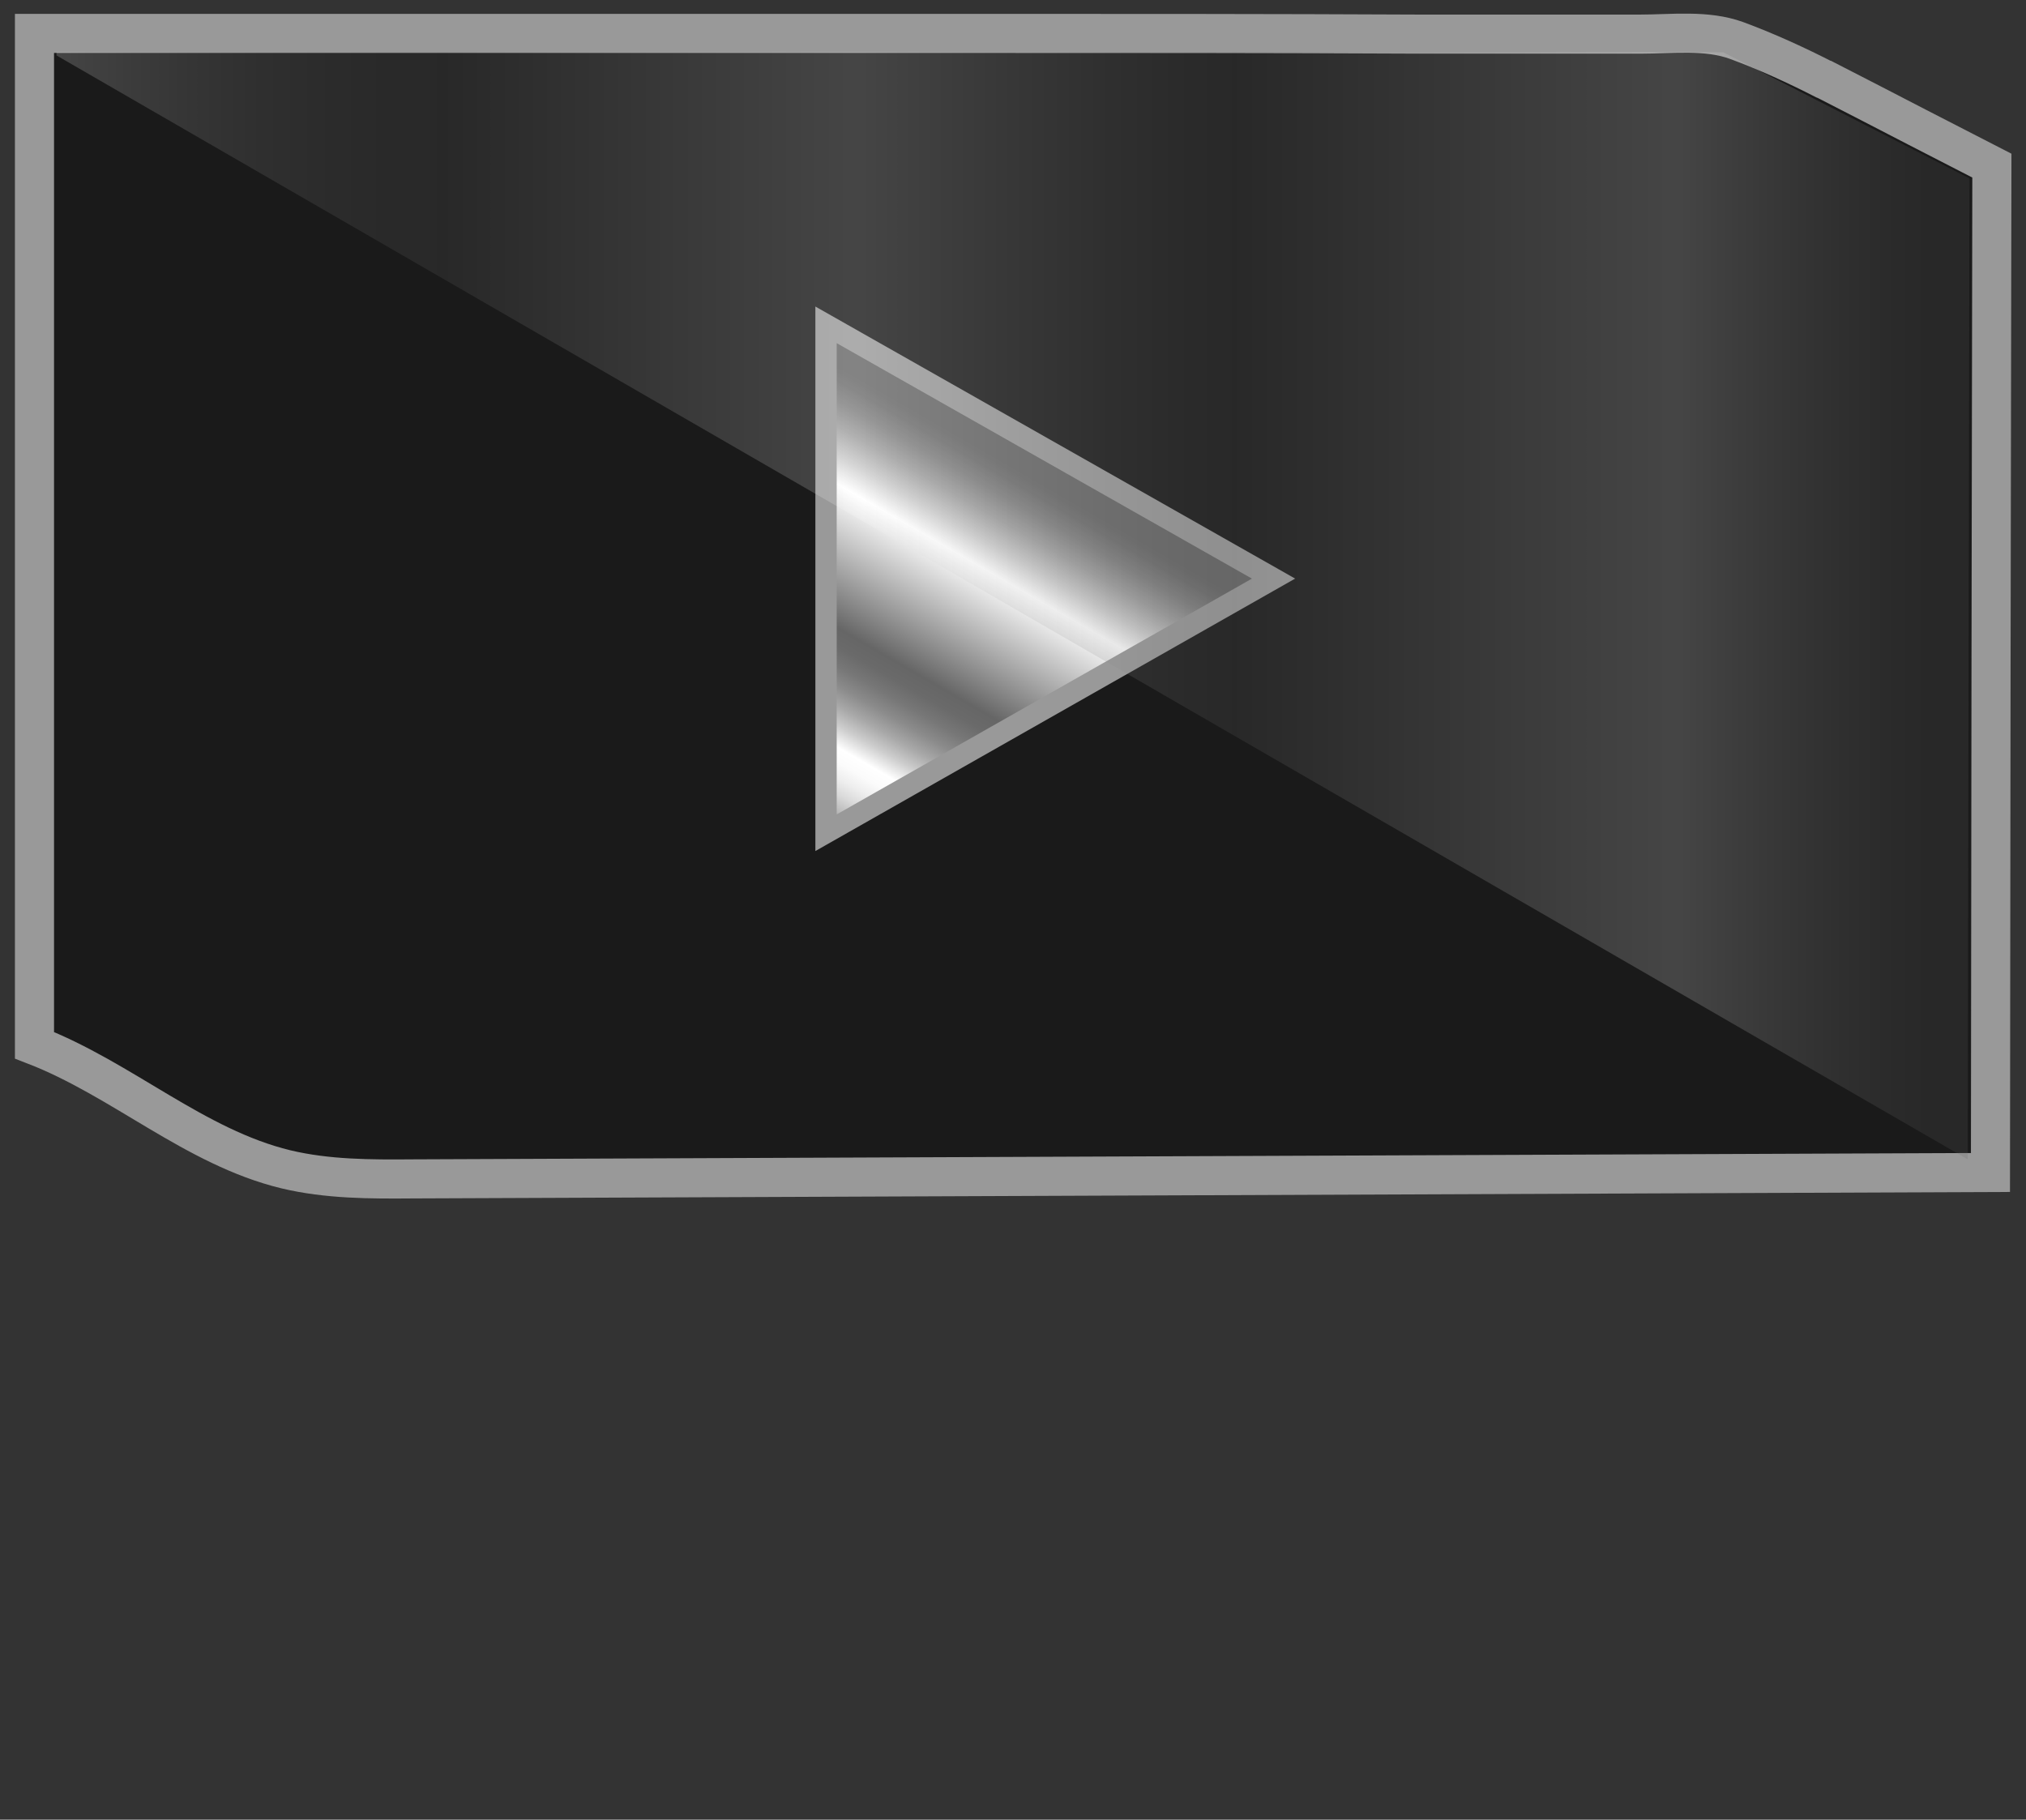 <?xml version="1.0" encoding="utf-8"?>
<!-- Generator: Adobe Illustrator 26.0.1, SVG Export Plug-In . SVG Version: 6.00 Build 0)  -->
<svg version="1.1" baseProfile="basic" id="Слой_1"
	 xmlns="http://www.w3.org/2000/svg" xmlns:xlink="http://www.w3.org/1999/xlink" x="0px" y="0px" viewBox="0 0 570 512"
	 xml:space="preserve">
<rect x="0" y="0" width="570" height="512" fill="#333333" stroke="none"/>
<style type="text/css">
	.st0{fill:#1A1A1A;stroke:#999999;stroke-width:11;stroke-miterlimit:10;}
	.st1{fill:url(#SVGID_1_);stroke:#999999;stroke-width:6;stroke-miterlimit:10;}
	.st2{opacity:0.19;fill:url(#SVGID_00000047774029849598644670000015420339418873811388_);}
</style>
<path class="st0" d="M274.9,9.4c-88.4,0-176.8,0-265.2,0c0,94.9,0,189.8,0,284.7c24.6,9.5,45.1,28.7,70.7,34.9
	c11.7,2.8,23.8,2.8,35.8,2.7c147.9-0.6,295.8-1.2,443.8-1.8c0.1-94.4,0.2-188.9,0.4-283.3c-7-3.6-14-7.2-21-10.8
	c-8.5-4.4-17-8.8-25.6-13.2c-0.1,0-0.2-0.1-0.3-0.1c-8-4.1-16.5-8-24.9-11.1c-8.5-3.1-18.2-1.8-27.2-1.8c-20.7,0-41.4,0-62.1,0
	C357.8,9.4,316.4,9.4,274.9,9.4z"/>
<g>
	
		<linearGradient id="SVGID_1_" gradientUnits="userSpaceOnUse" x1="233.194" y1="277.242" x2="295.629" y2="385.383" gradientTransform="matrix(1 0 0 -1 0 512)">
		<stop  offset="0" style="stop-color:#727272"/>
		<stop  offset="0.027" style="stop-color:#989898"/>
		<stop  offset="0.058" style="stop-color:#BDBDBD"/>
		<stop  offset="0.089" style="stop-color:#DADADA"/>
		<stop  offset="0.12" style="stop-color:#EEEEEE"/>
		<stop  offset="0.15" style="stop-color:#FBFBFB"/>
		<stop  offset="0.18" style="stop-color:#FFFFFF"/>
		<stop  offset="0.184" style="stop-color:#FAFAFA"/>
		<stop  offset="0.222" style="stop-color:#CDCDCD"/>
		<stop  offset="0.261" style="stop-color:#A8A8A8"/>
		<stop  offset="0.3" style="stop-color:#8B8B8B"/>
		<stop  offset="0.338" style="stop-color:#777777"/>
		<stop  offset="0.376" style="stop-color:#6A6A6A"/>
		<stop  offset="0.413" style="stop-color:#666666"/>
		<stop  offset="0.693" style="stop-color:#FFFFFF"/>
		<stop  offset="0.749" style="stop-color:#CBCBCB"/>
		<stop  offset="0.804" style="stop-color:#9F9F9F"/>
		<stop  offset="0.853" style="stop-color:#808080"/>
		<stop  offset="0.895" style="stop-color:#6D6D6D"/>
		<stop  offset="0.923" style="stop-color:#666666"/>
	</linearGradient>
	<polygon class="st1" points="358.3,162.8 232.4,234.3 232.4,91.4 	"/>
</g>
<g>
	
		<linearGradient id="SVGID_00000137818819287340353180000007972227918646237843_" gradientUnits="userSpaceOnUse" x1="15.9" y1="341.55" x2="554.1" y2="341.55" gradientTransform="matrix(1 0 0 -1 0 512)">
		<stop  offset="0" style="stop-color:#FFFFFF"/>
		<stop  offset="3.243044e-03" style="stop-color:#FAFAFA"/>
		<stop  offset="0.037" style="stop-color:#CDCDCD"/>
		<stop  offset="0.071" style="stop-color:#A8A8A8"/>
		<stop  offset="0.105" style="stop-color:#8B8B8B"/>
		<stop  offset="0.139" style="stop-color:#777777"/>
		<stop  offset="0.172" style="stop-color:#6A6A6A"/>
		<stop  offset="0.204" style="stop-color:#666666"/>
		<stop  offset="0.418" style="stop-color:#FFFFFF"/>
		<stop  offset="0.429" style="stop-color:#F4F4F4"/>
		<stop  offset="0.494" style="stop-color:#B8B8B8"/>
		<stop  offset="0.549" style="stop-color:#8B8B8B"/>
		<stop  offset="0.591" style="stop-color:#707070"/>
		<stop  offset="0.616" style="stop-color:#666666"/>
		<stop  offset="0.847" style="stop-color:#FFFFFF"/>
		<stop  offset="0.854" style="stop-color:#F4F4F4"/>
		<stop  offset="0.896" style="stop-color:#B8B8B8"/>
		<stop  offset="0.932" style="stop-color:#8B8B8B"/>
		<stop  offset="0.96" style="stop-color:#707070"/>
		<stop  offset="0.976" style="stop-color:#666666"/>
	</linearGradient>
	<polyline style="opacity:0.19;fill:url(#SVGID_00000137818819287340353180000007972227918646237843_);" points="15.9,14.7 
		484.8,14.7 554.1,50.2 553.6,326.2 15.9,15.6 	"/>
</g>
</svg>
